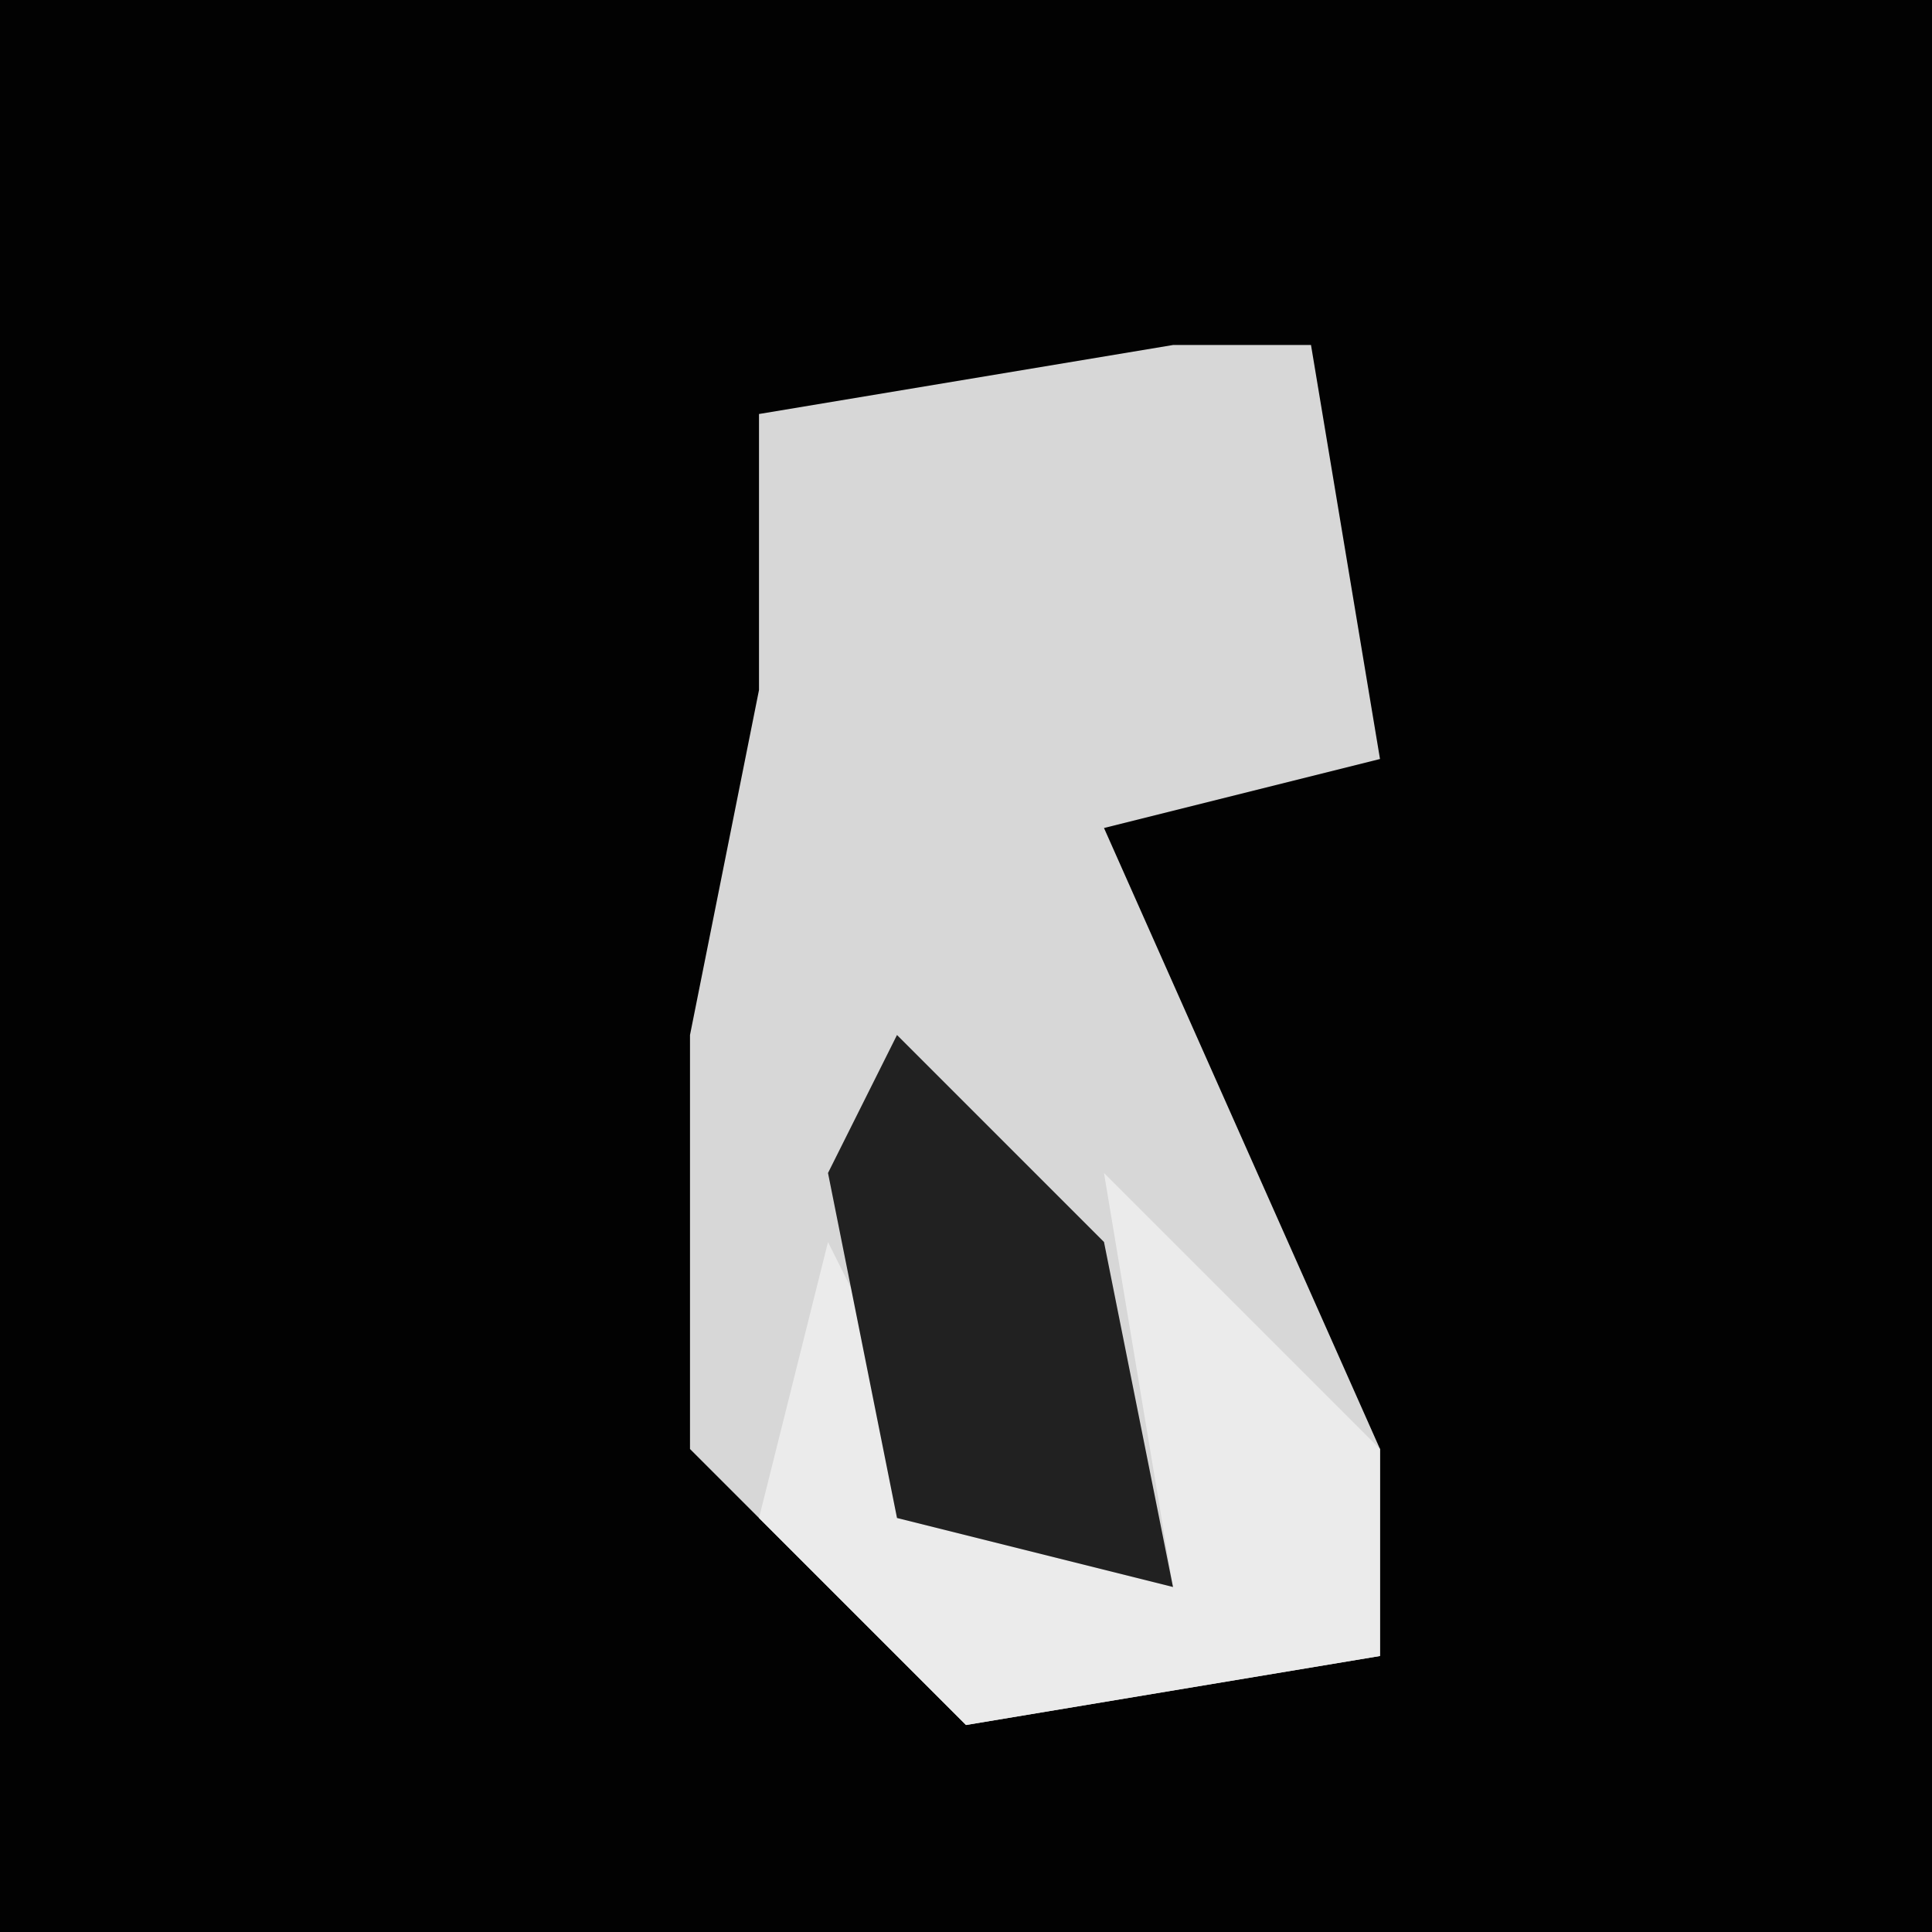 <?xml version="1.0" encoding="UTF-8"?>
<svg version="1.1" xmlns="http://www.w3.org/2000/svg" width="28" height="28">
<path d="M0,0 L28,0 L28,28 L0,28 Z " fill="#020202" transform="translate(0,0)"/>
<path d="M0,0 L2,0 L3,6 L-1,7 L3,16 L3,19 L-3,20 L-7,16 L-7,10 L-6,5 L-6,1 Z " fill="#D7D7D7" transform="translate(17,5)"/>
<path d="M0,0 L4,4 L4,7 L-2,8 L-5,5 L-4,1 L-2,5 L1,6 Z " fill="#EBEBEB" transform="translate(16,17)"/>
<path d="M0,0 L3,3 L4,8 L0,7 L-1,2 Z " fill="#212121" transform="translate(13,15)"/>
</svg>
